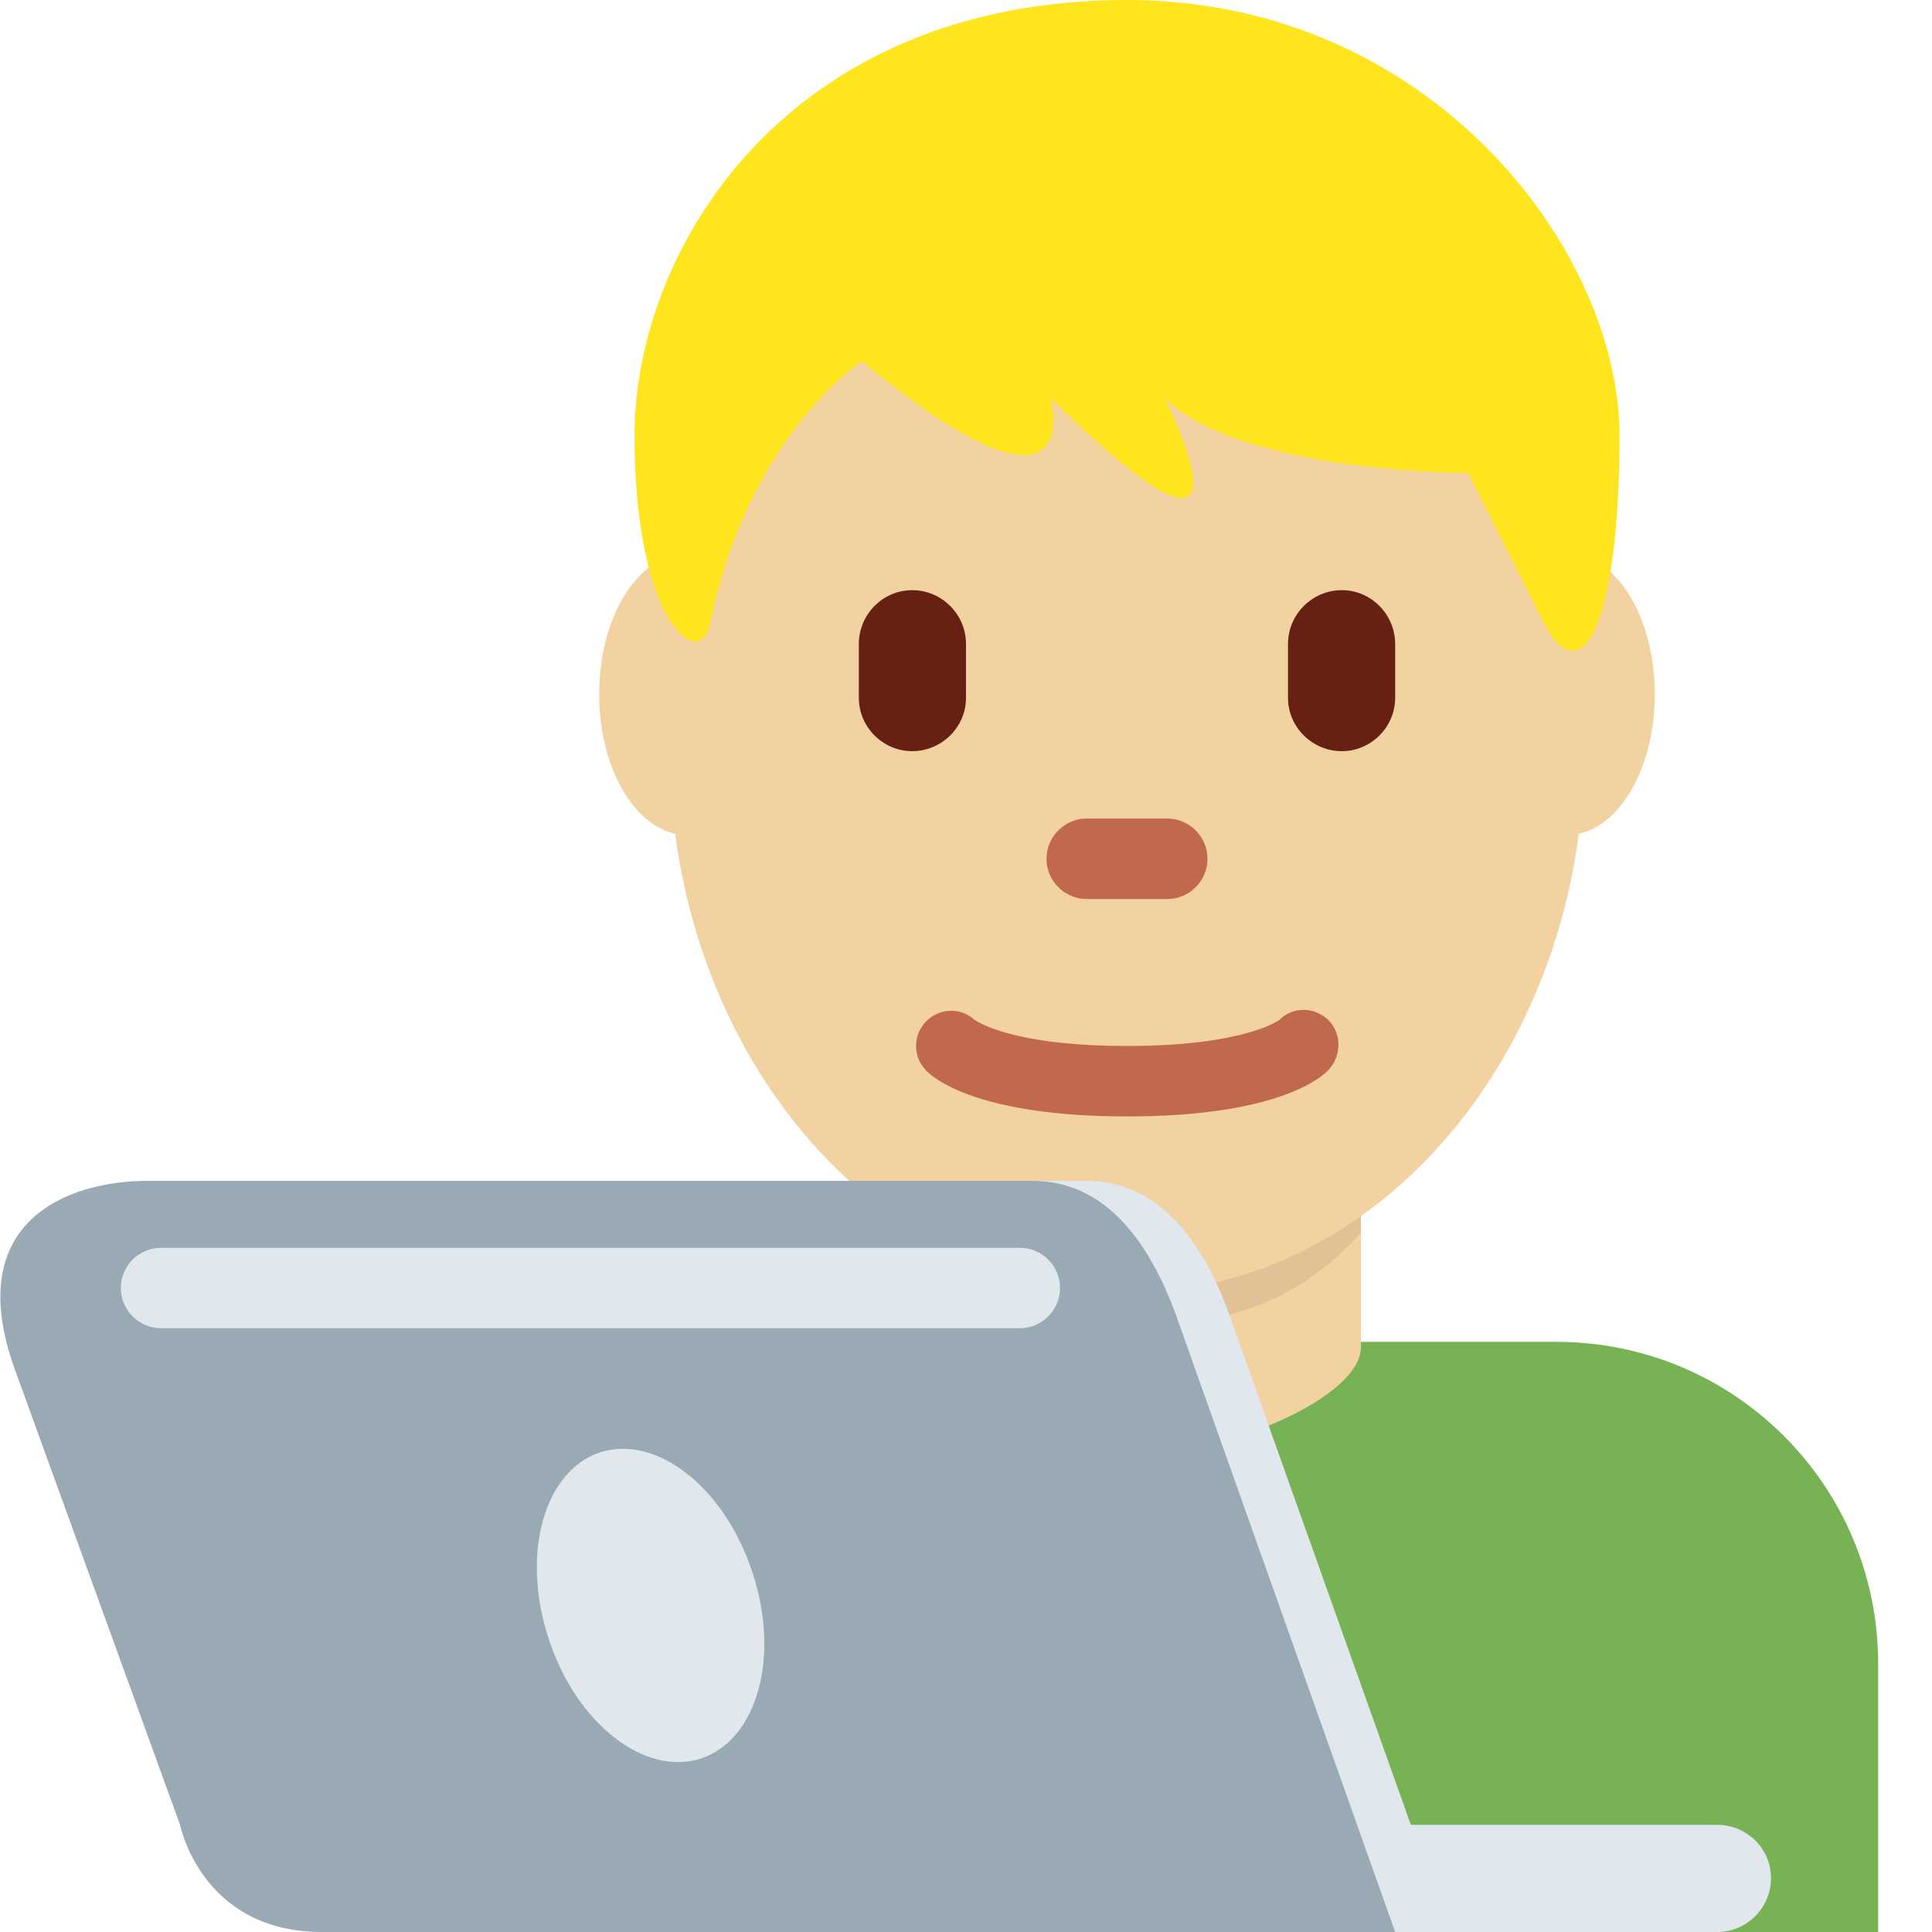 <?xml version="1.0" encoding="UTF-8"?>
<svg xmlns="http://www.w3.org/2000/svg" xmlns:xlink="http://www.w3.org/1999/xlink" width="15pt" height="15pt" viewBox="0 0 15 15" version="1.1">
<g id="surface1">
<path style=" stroke:none;fill-rule:nonzero;fill:rgb(46.667%,69.804%,33.333%);fill-opacity:1;" d="M 14.582 15 L 14.582 12.918 C 14.582 11.535 13.465 10.418 12.082 10.418 L 5.418 10.418 C 4.035 10.418 2.918 11.535 2.918 12.918 L 2.918 15 Z M 14.582 15 "/>
<path style=" stroke:none;fill-rule:nonzero;fill:rgb(95.294%,82.353%,63.529%);fill-opacity:1;" d="M 6.934 10.461 C 6.934 10.832 7.918 11.293 8.75 11.293 C 9.582 11.293 10.566 10.832 10.566 10.461 L 10.566 8.871 L 6.934 8.871 Z M 6.934 10.461 "/>
<path style=" stroke:none;fill-rule:nonzero;fill:rgb(88.627%,75.686%,58.824%);fill-opacity:1;" d="M 6.93 9.57 C 7.438 10.145 8.066 10.301 8.75 10.301 C 9.43 10.301 10.059 10.145 10.566 9.57 L 10.566 8.117 L 6.93 8.117 Z M 6.93 9.57 "/>
<path style=" stroke:none;fill-rule:nonzero;fill:rgb(95.294%,82.353%,63.529%);fill-opacity:1;" d="M 6.02 5.391 C 6.02 5.992 5.711 6.484 5.336 6.484 C 4.957 6.484 4.652 5.992 4.652 5.391 C 4.652 4.785 4.957 4.297 5.336 4.297 C 5.711 4.297 6.02 4.785 6.02 5.391 M 12.848 5.391 C 12.848 5.992 12.543 6.484 12.164 6.484 C 11.785 6.484 11.48 5.992 11.48 5.391 C 11.48 4.785 11.785 4.297 12.164 4.297 C 12.543 4.297 12.848 4.785 12.848 5.391 "/>
<path style=" stroke:none;fill-rule:nonzero;fill:rgb(95.294%,82.353%,63.529%);fill-opacity:1;" d="M 5.199 5.816 C 5.199 3.488 6.789 1.598 8.75 1.598 C 10.711 1.598 12.301 3.488 12.301 5.816 C 12.301 8.145 10.711 10.035 8.75 10.035 C 6.789 10.035 5.199 8.145 5.199 5.816 "/>
<path style=" stroke:none;fill-rule:nonzero;fill:rgb(75.686%,41.176%,30.98%);fill-opacity:1;" d="M 8.75 8.668 C 7.602 8.668 7.25 8.375 7.191 8.312 C 7.086 8.207 7.086 8.035 7.191 7.93 C 7.293 7.824 7.461 7.82 7.566 7.918 C 7.59 7.934 7.867 8.121 8.75 8.121 C 9.668 8.121 9.934 7.918 9.934 7.918 C 10.039 7.812 10.207 7.816 10.316 7.922 C 10.422 8.031 10.414 8.207 10.309 8.312 C 10.25 8.375 9.898 8.668 8.75 8.668 "/>
<path style=" stroke:none;fill-rule:nonzero;fill:rgb(100%,89.804%,11.765%);fill-opacity:1;" d="M 8.75 0 C 11.102 0 12.574 1.938 12.574 3.383 C 12.574 4.832 12.281 5.41 11.984 4.832 L 11.398 3.672 C 11.398 3.672 9.633 3.672 9.043 3.094 C 9.043 3.094 9.926 4.832 8.16 3.094 C 8.16 3.094 8.457 4.254 6.691 2.805 C 6.691 2.805 5.809 3.383 5.516 4.832 C 5.434 5.234 4.926 4.832 4.926 3.383 C 4.926 1.938 6.102 0 8.75 0 "/>
<path style=" stroke:none;fill-rule:nonzero;fill:rgb(40%,12.941%,7.451%);fill-opacity:1;" d="M 7.082 5.832 C 6.855 5.832 6.668 5.645 6.668 5.418 L 6.668 5 C 6.668 4.77 6.855 4.582 7.082 4.582 C 7.312 4.582 7.5 4.77 7.5 5 L 7.5 5.418 C 7.5 5.645 7.312 5.832 7.082 5.832 M 10.418 5.832 C 10.188 5.832 10 5.645 10 5.418 L 10 5 C 10 4.77 10.188 4.582 10.418 4.582 C 10.645 4.582 10.832 4.77 10.832 5 L 10.832 5.418 C 10.832 5.645 10.645 5.832 10.418 5.832 "/>
<path style=" stroke:none;fill-rule:nonzero;fill:rgb(75.686%,41.176%,30.98%);fill-opacity:1;" d="M 9.062 6.98 L 8.438 6.98 C 8.266 6.98 8.125 6.84 8.125 6.668 C 8.125 6.496 8.266 6.355 8.438 6.355 L 9.062 6.355 C 9.234 6.355 9.375 6.496 9.375 6.668 C 9.375 6.84 9.234 6.98 9.062 6.98 "/>
<path style=" stroke:none;fill-rule:nonzero;fill:rgb(88.235%,90.98%,92.941%);fill-opacity:1;" d="M 13.75 14.582 C 13.75 14.812 13.562 15 13.332 15 L 9.168 15 C 8.938 15 8.75 14.812 8.75 14.582 C 8.75 14.352 8.938 14.168 9.168 14.168 L 13.332 14.168 C 13.562 14.168 13.75 14.352 13.75 14.582 Z M 13.75 14.582 "/>
<path style=" stroke:none;fill-rule:nonzero;fill:rgb(88.235%,90.98%,92.941%);fill-opacity:1;" d="M 8.434 9.168 L 1.566 9.168 C 0.93 9.168 0.117 9.488 0.535 10.637 L 1.812 14.168 C 1.812 14.168 1.98 15 2.918 15 L 11.25 15 L 9.582 10.316 C 9.402 9.766 9.07 9.168 8.434 9.168 Z M 8.434 9.168 "/>
<path style=" stroke:none;fill-rule:nonzero;fill:rgb(60%,66.667%,70.98%);fill-opacity:1;" d="M 8.016 9.168 L 1.148 9.168 C 0.516 9.168 -0.301 9.488 0.117 10.637 L 1.398 14.168 C 1.398 14.168 1.562 15 2.5 15 L 10.832 15 L 9.168 10.316 C 8.984 9.766 8.652 9.168 8.016 9.168 Z M 8.016 9.168 "/>
<path style=" stroke:none;fill-rule:nonzero;fill:rgb(88.235%,90.98%,92.941%);fill-opacity:1;" d="M 5.84 12.203 C 6.059 12.855 5.883 13.504 5.445 13.652 C 5.008 13.797 4.477 13.383 4.262 12.73 C 4.043 12.074 4.219 11.426 4.656 11.277 C 5.094 11.133 5.625 11.547 5.84 12.203 Z M 7.918 10.312 L 1.25 10.312 C 1.078 10.312 0.938 10.172 0.938 10 C 0.938 9.828 1.078 9.688 1.25 9.688 L 7.918 9.688 C 8.09 9.688 8.23 9.828 8.23 10 C 8.23 10.172 8.09 10.312 7.918 10.312 Z M 7.918 10.312 "/>
</g>
</svg>
